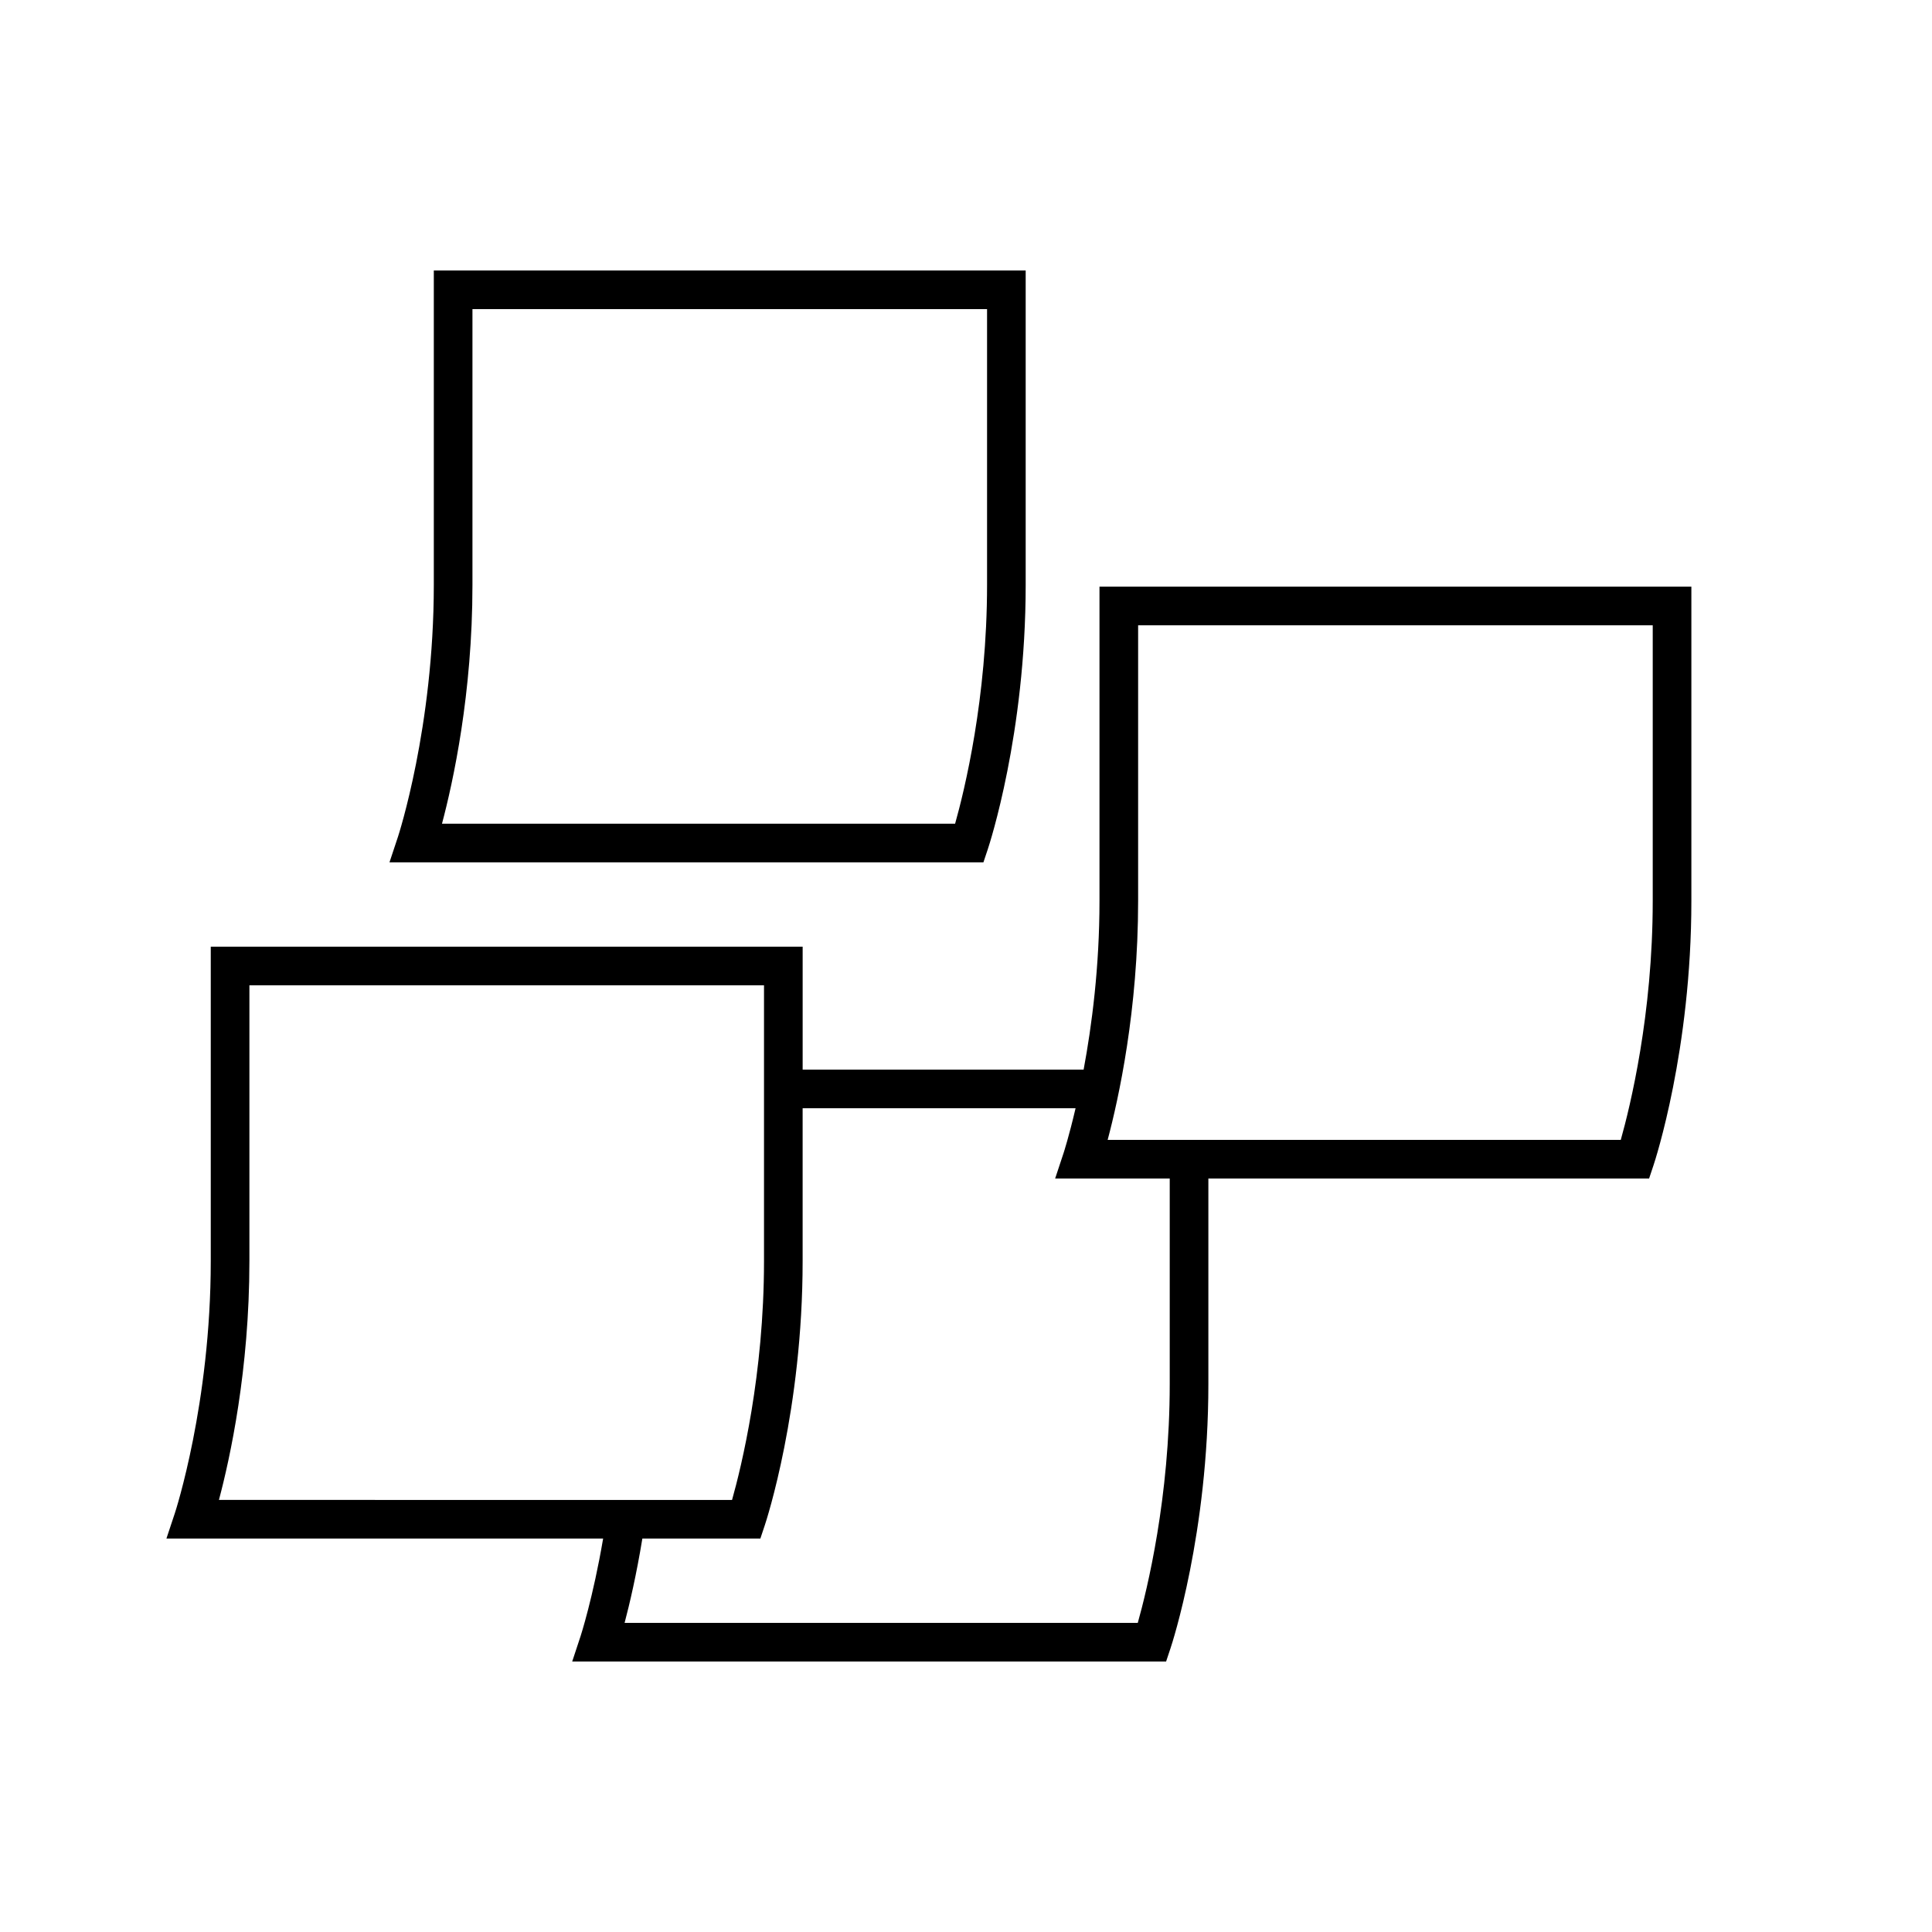 <svg height='100px' width='100px'  fill="#000000" xmlns="http://www.w3.org/2000/svg" xmlns:xlink="http://www.w3.org/1999/xlink" version="1.1" x="0px" y="0px" viewBox="0 0 100 100" enable-background="new 0 0 100 100" xml:space="preserve"><g><path d="M51.129,43.953c0.08-0.24,1.96-5.97,1.96-13.68V14H22.454v16.273c0,7.368-1.839,12.992-1.858,13.047l-0.437,1.316h30.742   L51.129,43.953z M22.877,42.636c0.572-2.148,1.577-6.727,1.577-12.363V16H51.09v14.273c0,5.879-1.171,10.648-1.654,12.363H22.877z"></path><path d="M56.909,30.364v16.273c0,3.414-0.395,6.442-0.821,8.727H41.545V49H10.909v16.273c0,7.368-1.839,12.992-1.858,13.047   l-0.437,1.316h22.604c-0.524,3.071-1.16,5.028-1.167,5.05L29.617,86h30.74l0.228-0.684c0.08-0.24,1.96-5.97,1.96-13.68V61h22.812   l0.228-0.684c0.08-0.24,1.96-5.97,1.96-13.68V30.364H56.909z M12.909,65.273V51h26.636v4.364v9.909   c0,5.879-1.171,10.648-1.654,12.363h-6.365H11.332C11.904,75.488,12.909,70.91,12.909,65.273z M60.545,71.636   c0,5.88-1.171,10.648-1.654,12.364H32.329c0.26-0.985,0.612-2.484,0.919-4.364h6.108l0.228-0.684c0.08-0.24,1.96-5.97,1.96-13.68   v-7.909h14.127c-0.337,1.449-0.614,2.299-0.621,2.32L54.614,61h5.931V71.636z M85.545,46.637c0,5.879-1.171,10.648-1.654,12.363   H57.332c0.572-2.148,1.577-6.727,1.577-12.363V32.364h26.636V46.637z"></path></g></svg>